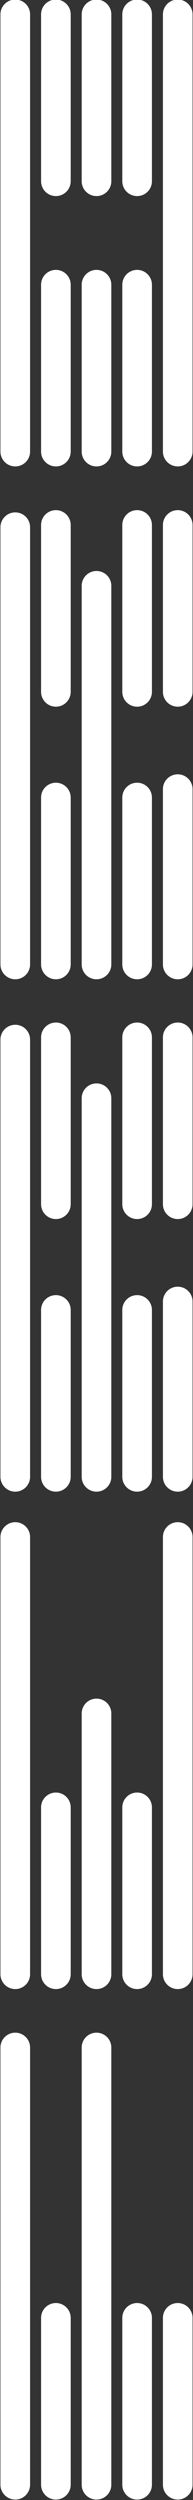 <?xml version="1.0" encoding="UTF-8"?><svg id="uuid-1ac81857-40cc-4708-9f23-607af2671f8a" xmlns="http://www.w3.org/2000/svg" viewBox="0 0 144 1861.99"><rect x="0" y="0" width="144" height="1861.99" fill="#333333" stroke="none"/><path d="M72,1861.66c-6.1,0-11.05-4.95-11.05-11.05v-325.64c0-6.1,4.95-11.05,11.05-11.05s11.05,4.95,11.05,11.05v325.64c0,6.1-4.95,11.05-11.05,11.05Z" style="fill:#fff; fill-rule:evenodd; stroke-width:0px;"/><path d="M102.3,1861.66c-6.1,0-11.05-4.95-11.05-11.05v-124.28c0-6.1,4.95-11.05,11.05-11.05s11.05,4.95,11.05,11.05v124.28c0,6.1-4.95,11.05-11.05,11.05Z" style="fill:#fff; fill-rule:evenodd; stroke-width:0px;"/><path d="M132.61,1861.66c-6.1,0-11.05-4.95-11.05-11.05v-124.28c0-6.1,4.95-11.05,11.05-11.05s11.05,4.95,11.05,11.05v124.28c0,6.1-4.95,11.05-11.05,11.05Z" style="fill:#fff; fill-rule:evenodd; stroke-width:0px;"/><path d="M41.7,1861.66c-6.1,0-11.05-4.95-11.05-11.05v-124.28c0-6.1,4.95-11.05,11.05-11.05s11.05,4.95,11.05,11.05v124.28c0,6.1-4.95,11.05-11.05,11.05Z" style="fill:#fff; fill-rule:evenodd; stroke-width:0px;"/><path d="M11.39,1861.66c-6.1,0-11.05-4.95-11.05-11.05v-325.64c0-6.1,4.95-11.05,11.05-11.05s11.05,4.95,11.05,11.05v325.64c0,6.1-4.95,11.05-11.05,11.05Z" style="fill:#fff; fill-rule:evenodd; stroke-width:0px;"/><path d="M72,347.39c-6.1,0-11.05-4.95-11.05-11.06v-124.27c0-6.11,4.95-11.06,11.05-11.06s11.05,4.95,11.05,11.06v124.27c0,6.11-4.95,11.06-11.05,11.06Z" style="fill:#fff; fill-rule:evenodd; stroke-width:0px;"/><path d="M102.3,347.39c-6.1,0-11.05-4.95-11.05-11.06v-124.27c0-6.11,4.95-11.06,11.05-11.06s11.05,4.95,11.05,11.06v124.27c0,6.11-4.95,11.06-11.05,11.06Z" style="fill:#fff; fill-rule:evenodd; stroke-width:0px;"/><path d="M132.61,347.39c-6.1,0-11.05-4.95-11.05-11.06V10.72c0-6.11,4.95-11.05,11.05-11.05s11.05,4.94,11.05,11.05v325.61c0,6.11-4.95,11.06-11.05,11.06Z" style="fill:#fff; fill-rule:evenodd; stroke-width:0px;"/><path d="M41.7,347.39c-6.1,0-11.05-4.95-11.05-11.06v-124.27c0-6.11,4.95-11.06,11.05-11.06s11.05,4.95,11.05,11.06v124.27c0,6.11-4.95,11.06-11.05,11.06Z" style="fill:#fff; fill-rule:evenodd; stroke-width:0px;"/><path d="M72,146.04c-6.1,0-11.05-4.95-11.05-11.05V10.71c0-6.1,4.95-11.05,11.05-11.05s11.05,4.95,11.05,11.05v124.28c0,6.1-4.95,11.05-11.05,11.05Z" style="fill:#fff; fill-rule:evenodd; stroke-width:0px;"/><path d="M102.3,146.04c-6.1,0-11.05-4.95-11.05-11.05V10.71c0-6.1,4.95-11.05,11.05-11.05s11.05,4.95,11.05,11.05v124.28c0,6.1-4.95,11.05-11.05,11.05Z" style="fill:#fff; fill-rule:evenodd; stroke-width:0px;"/><path d="M41.7,146.04c-6.1,0-11.05-4.95-11.05-11.05V10.71c0-6.1,4.95-11.05,11.05-11.05s11.05,4.95,11.05,11.05v124.28c0,6.1-4.95,11.05-11.05,11.05Z" style="fill:#fff; fill-rule:evenodd; stroke-width:0px;"/><path d="M11.39,347.39c-6.1,0-11.05-4.95-11.05-11.06V10.72C.34,4.61,5.29-.33,11.39-.33s11.05,4.94,11.05,11.05v325.61c0,6.11-4.95,11.06-11.05,11.06Z" style="fill:#fff; fill-rule:evenodd; stroke-width:0px;"/><path d="M72,1481.45c-6.1,0-11.05-4.95-11.05-11.05v-194.23c0-6.1,4.95-11.05,11.05-11.05s11.05,4.95,11.05,11.05v194.23c0,6.1-4.95,11.05-11.05,11.05Z" style="fill:#fff; fill-rule:evenodd; stroke-width:0px;"/><path d="M102.3,1481.45c-6.1,0-11.05-4.95-11.05-11.05v-124.28c0-6.1,4.95-11.05,11.05-11.05s11.05,4.95,11.05,11.05v124.28c0,6.1-4.95,11.05-11.05,11.05Z" style="fill:#fff; fill-rule:evenodd; stroke-width:0px;"/><path d="M132.61,1481.45c-6.1,0-11.05-4.95-11.05-11.05v-325.64c0-6.1,4.95-11.05,11.05-11.05s11.05,4.95,11.05,11.05v325.64c0,6.1-4.95,11.05-11.05,11.05Z" style="fill:#fff; fill-rule:evenodd; stroke-width:0px;"/><path d="M41.7,1481.45c-6.1,0-11.05-4.95-11.05-11.05v-124.28c0-6.1,4.95-11.05,11.05-11.05s11.05,4.95,11.05,11.05v124.28c0,6.1-4.95,11.05-11.05,11.05Z" style="fill:#fff; fill-rule:evenodd; stroke-width:0px;"/><path d="M11.39,1481.45c-6.1,0-11.05-4.95-11.05-11.05v-325.64c0-6.1,4.95-11.05,11.05-11.05s11.05,4.95,11.05,11.05v325.64c0,6.1-4.95,11.05-11.05,11.05Z" style="fill:#fff; fill-rule:evenodd; stroke-width:0px;"/><path d="M72,1110.98c-6.1,0-11.05-4.95-11.05-11.05v-281.97c0-6.11,4.95-11.05,11.05-11.05s11.05,4.94,11.05,11.05v281.97c0,6.1-4.95,11.05-11.05,11.05Z" style="fill:#fff; fill-rule:evenodd; stroke-width:0px;"/><path d="M102.3,1110.98c-6.1,0-11.05-4.95-11.05-11.05v-124.28c0-6.1,4.95-11.05,11.05-11.05s11.05,4.95,11.05,11.05v124.28c0,6.1-4.95,11.05-11.05,11.05Z" style="fill:#fff; fill-rule:evenodd; stroke-width:0px;"/><path d="M132.61,1110.98c-6.1,0-11.05-4.95-11.05-11.05v-130.57c0-6.1,4.95-11.05,11.05-11.05s11.05,4.95,11.05,11.05v130.57c0,6.1-4.95,11.05-11.05,11.05Z" style="fill:#fff; fill-rule:evenodd; stroke-width:0px;"/><path d="M41.7,1110.98c-6.1,0-11.05-4.95-11.05-11.05v-124.28c0-6.1,4.95-11.05,11.05-11.05s11.05,4.95,11.05,11.05v124.28c0,6.1-4.95,11.05-11.05,11.05Z" style="fill:#fff; fill-rule:evenodd; stroke-width:0px;"/><path d="M41.7,907.95c-6.1,0-11.05-4.95-11.05-11.05v-124.28c0-6.1,4.95-11.05,11.05-11.05s11.05,4.95,11.05,11.05v124.28c0,6.1-4.95,11.05-11.05,11.05Z" style="fill:#fff; fill-rule:evenodd; stroke-width:0px;"/><path d="M102.3,907.95c-6.1,0-11.05-4.95-11.05-11.05v-124.28c0-6.1,4.95-11.05,11.05-11.05s11.05,4.95,11.05,11.05v124.28c0,6.1-4.95,11.05-11.05,11.05Z" style="fill:#fff; fill-rule:evenodd; stroke-width:0px;"/><path d="M132.61,907.95c-6.1,0-11.05-4.95-11.05-11.05v-124.28c0-6.1,4.95-11.05,11.05-11.05s11.05,4.95,11.05,11.05v124.28c0,6.1-4.95,11.05-11.05,11.05Z" style="fill:#fff; fill-rule:evenodd; stroke-width:0px;"/><path d="M11.39,1110.98c-6.1,0-11.05-4.95-11.05-11.05v-325.64c0-6.1,4.95-11.05,11.05-11.05s11.05,4.95,11.05,11.05v325.64c0,6.1-4.95,11.05-11.05,11.05Z" style="fill:#fff; fill-rule:evenodd; stroke-width:0px;"/><path d="M72,729.36c-6.1,0-11.05-4.94-11.05-11.05v-281.99c0-6.11,4.95-11.05,11.05-11.05s11.05,4.94,11.05,11.05v281.99c0,6.11-4.95,11.05-11.05,11.05Z" style="fill:#fff; fill-rule:evenodd; stroke-width:0px;"/><path d="M102.3,729.36c-6.1,0-11.05-4.94-11.05-11.05v-124.3c0-6.1,4.95-11.05,11.05-11.05s11.05,4.95,11.05,11.05v124.3c0,6.11-4.95,11.05-11.05,11.05Z" style="fill:#fff; fill-rule:evenodd; stroke-width:0px;"/><path d="M132.61,729.36c-6.1,0-11.05-4.94-11.05-11.05v-130.57c0-6.1,4.95-11.05,11.05-11.05s11.05,4.95,11.05,11.05v130.57c0,6.11-4.95,11.05-11.05,11.05Z" style="fill:#fff; fill-rule:evenodd; stroke-width:0px;"/><path d="M41.7,729.36c-6.1,0-11.05-4.94-11.05-11.05v-124.3c0-6.1,4.95-11.05,11.05-11.05s11.05,4.95,11.05,11.05v124.3c0,6.11-4.95,11.05-11.05,11.05Z" style="fill:#fff; fill-rule:evenodd; stroke-width:0px;"/><path d="M41.7,526.34c-6.1,0-11.05-4.95-11.05-11.06v-124.28c0-6.1,4.95-11.05,11.05-11.05s11.05,4.95,11.05,11.05v124.28c0,6.11-4.95,11.06-11.05,11.06Z" style="fill:#fff; fill-rule:evenodd; stroke-width:0px;"/><path d="M102.3,526.34c-6.1,0-11.05-4.95-11.05-11.06v-124.28c0-6.1,4.95-11.05,11.05-11.05s11.05,4.95,11.05,11.05v124.28c0,6.11-4.95,11.06-11.05,11.06Z" style="fill:#fff; fill-rule:evenodd; stroke-width:0px;"/><path d="M132.61,526.34c-6.1,0-11.05-4.95-11.05-11.06v-124.28c0-6.1,4.95-11.05,11.05-11.05s11.05,4.95,11.05,11.05v124.28c0,6.11-4.95,11.06-11.05,11.06Z" style="fill:#fff; fill-rule:evenodd; stroke-width:0px;"/><path d="M11.39,729.36c-6.1,0-11.05-4.94-11.05-11.05v-325.63c0-6.11,4.95-11.06,11.05-11.06s11.05,4.95,11.05,11.06v325.63c0,6.11-4.95,11.05-11.05,11.05Z" style="fill:#fff; fill-rule:evenodd; stroke-width:0px;"/></svg>